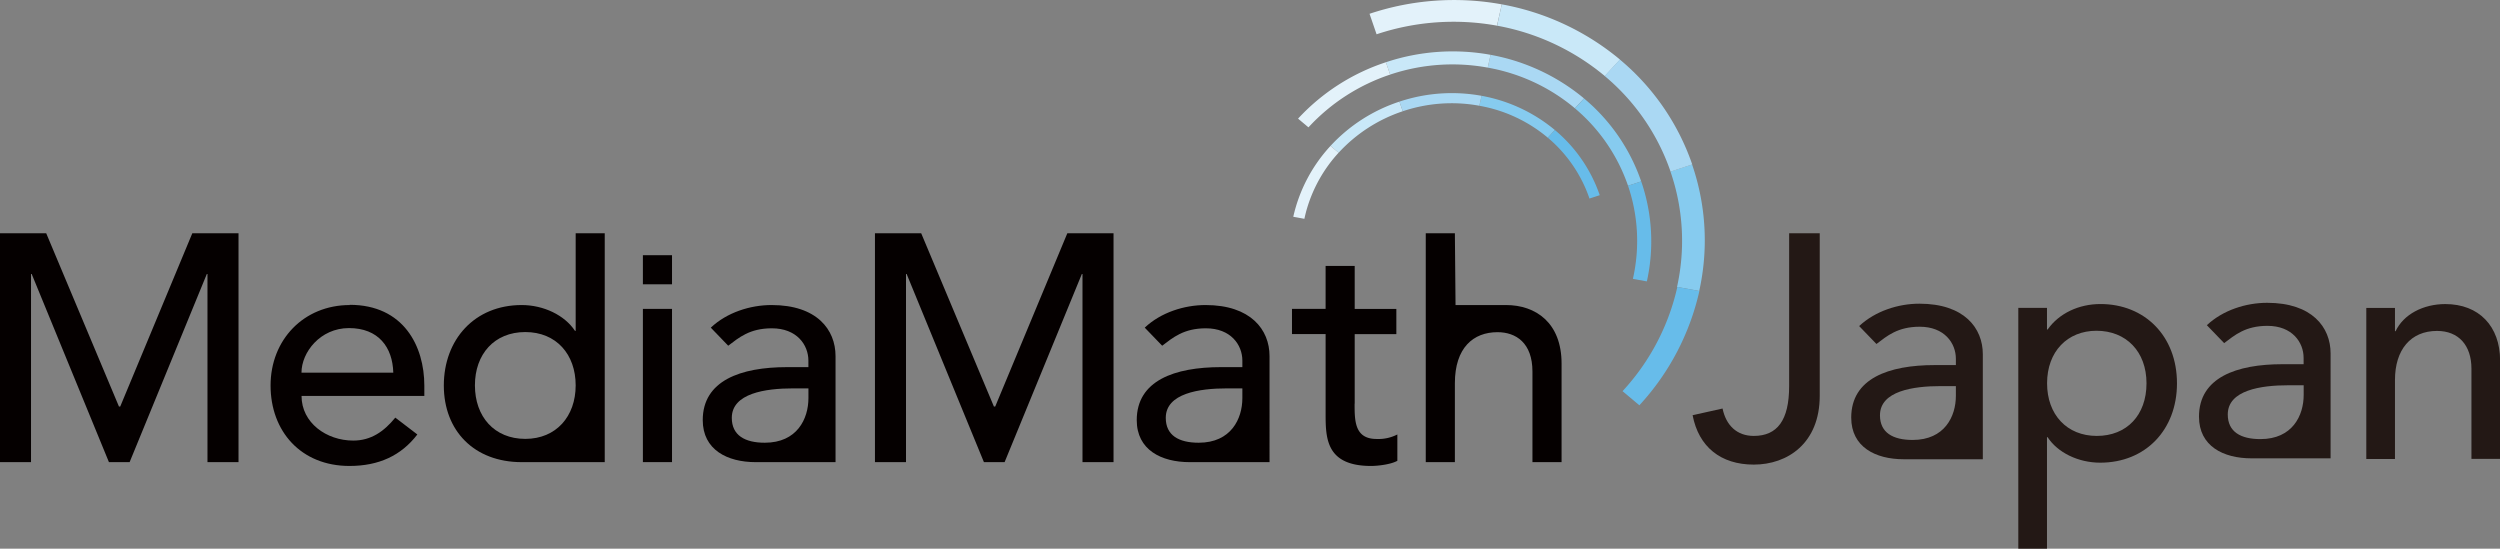 <svg xmlns="http://www.w3.org/2000/svg" xmlns:xlink="http://www.w3.org/1999/xlink" viewBox="0 0 794.07 174.28"><rect x="0" y="0" width="794.07" height="174.28" fill="#808080" stroke="none"/><defs><style>.cls-1{fill:none;}.cls-2{clip-path:url(#clip-path);}.cls-3{fill:#86cbef;}.cls-4{fill:#e3f2fa;}.cls-5{fill:#c9e8f8;}.cls-6{fill:#aad8f3;}.cls-7{fill:#67bcea;}.cls-8{fill:#050000;}.cls-9{fill:#231815;}</style><clipPath id="clip-path" transform="translate(0 0)"><rect class="cls-1" width="794.07" height="174.28"/></clipPath></defs><g id="レイヤー_2" data-name="レイヤー 2"><g id="レイヤー_1-2" data-name="レイヤー 1"><g class="cls-2"><path class="cls-3" d="M532.72,91.14l7,1.29a74.06,74.06,0,0,0-2.27-40.2l-6.86,2.27a67.48,67.48,0,0,1,2.08,36.64" transform="translate(0 0)"/><path class="cls-4" d="M475.48,8.16,477,1.38a84.6,84.6,0,0,0-42,3l2.24,6.51a77.17,77.17,0,0,1,38.33-2.72" transform="translate(0 0)"/><path class="cls-5" d="M477,1.38l-1.48,6.78a74,74,0,0,1,34.22,16l4.82-5.23A81.33,81.33,0,0,0,477,1.38" transform="translate(0 0)"/><path class="cls-6" d="M530.64,54.51l6.86-2.28a75.31,75.31,0,0,0-23-33.33l-4.82,5.23a68.54,68.54,0,0,1,20.94,30.38" transform="translate(0 0)"/><path class="cls-7" d="M515.34,124.22l5.37,4.51a79,79,0,0,0,19.06-36.3l-7-1.29a71.85,71.85,0,0,1-17.38,33.08" transform="translate(0 0)"/><path class="cls-6" d="M476.81,22.4a58.9,58.9,0,0,1,23.43,12l2.89-3.14a64.36,64.36,0,0,0-29.69-13.85l-.89,4.07c1.42.26,2.84.55,4.26.92" transform="translate(0 0)"/><path class="cls-3" d="M517.11,59l4.18-1.38a59.41,59.41,0,0,0-18.16-26.35l-2.89,3.14A55.79,55.79,0,0,1,517.11,59" transform="translate(0 0)"/><path class="cls-7" d="M518.65,88.57l4.44.81a58.46,58.46,0,0,0-1.8-31.77L517.11,59a54.37,54.37,0,0,1,1.54,29.58" transform="translate(0 0)"/><path class="cls-5" d="M472.55,21.48l.89-4.07a67.08,67.08,0,0,0-33.24,2.36l1.35,3.92a62.19,62.19,0,0,1,31-2.21" transform="translate(0 0)"/><path class="cls-4" d="M441.55,23.69l-1.35-3.92a66.06,66.06,0,0,0-27.9,17.91l3.3,2.77a61.9,61.9,0,0,1,25.95-16.76" transform="translate(0 0)"/><path class="cls-3" d="M473.23,34.31a46.32,46.32,0,0,1,18.4,9.43l2.24-2.44a50.41,50.41,0,0,0-23.29-10.87l-.69,3.16c1.12.21,2.23.44,3.34.72" transform="translate(0 0)"/><path class="cls-5" d="M445.55,35.34l-1.05-3.06a51.79,51.79,0,0,0-21.89,14.06l2.58,2.17a48.49,48.49,0,0,1,20.36-13.17" transform="translate(0 0)"/><path class="cls-4" d="M425.19,48.51l-2.58-2.17a49,49,0,0,0-11.83,22.51l3.53.65c.25-1.14.52-2.28.87-3.42a45.1,45.1,0,0,1,10-17.57" transform="translate(0 0)"/><path class="cls-6" d="M469.89,33.59l.69-3.16a52.66,52.66,0,0,0-26.08,1.85l1.05,3.06a48.72,48.72,0,0,1,24.34-1.75" transform="translate(0 0)"/><path class="cls-7" d="M504.86,63.06,508.12,62A46.64,46.64,0,0,0,493.87,41.3l-2.24,2.44a43.72,43.72,0,0,1,13.23,19.32" transform="translate(0 0)"/><polygon class="cls-8" points="38.19 129.12 37.78 129.12 14.68 74.1 0 74.1 0 146.79 9.85 146.79 9.85 87.04 10.07 87.04 34.6 146.79 41.17 146.79 65.69 87.04 65.9 87.04 65.9 146.79 75.76 146.79 75.76 74.1 61.08 74.1 38.19 129.12"/><path class="cls-8" d="M111.09,96.89c-14.58,0-25.15,11-25.15,25.55S95.58,148,111,148c9.33,0,16.42-3.29,21.56-10l-7-5.35c-3.6,4.41-7.71,7.29-13.36,7.29-8.51,0-16.42-5.65-16.42-14.17h39v-3.29c0-12.52-6.57-25.66-23.72-25.66m-15.3,21.56c0-6.47,5.95-14.17,15.09-14.17,9.34,0,13.86,6.06,14.07,14.17Z" transform="translate(0 0)"/><path class="cls-8" d="M182.85,74.1v31h-.21c-3.29-5-10-8.21-16.94-8.21-15,0-24.73,11-24.73,25.55,0,14.38,9.64,24.35,24.73,24.35h26.38V74.1Zm-16,65.3c-9.87,0-16-7.1-16-17s6.15-16.93,16-16.93,16,7.09,16,16.93-6.17,17-16,17" transform="translate(0 0)"/><rect class="cls-8" x="204.2" y="98.11" width="9.25" height="48.67"/><path class="cls-8" d="M245.07,96.89c-6.78,0-14.17,2.35-19.3,7.18l5.53,5.74c3.39-2.56,6.79-5.53,13.86-5.53,7.91,0,11.61,5.23,11.61,10.27v2.06H250c-14.78,0-26.79,4.29-26.79,16.83,0,9.44,7.81,13.35,16.83,13.35h25.35V113.11c0-8.42-5.94-16.22-20.31-16.22m11.7,29.56c0,6.58-3.6,14.17-13.86,14.17-6.36,0-10.48-2.36-10.48-7.9,0-7.8,10.7-9.36,19.4-9.36h4.94Z" transform="translate(0 0)"/><path class="cls-8" d="M382.91,96.89c-6.78,0-14.18,2.35-19.31,7.18l5.54,5.74c3.39-2.56,6.8-5.53,13.88-5.53,7.89,0,11.59,5.23,11.59,10.27v2.06h-6.77c-14.8,0-26.78,4.29-26.78,16.83,0,9.44,7.78,13.35,16.82,13.35h25.36V113.11c0-8.42-6-16.22-20.33-16.22m11.7,29.56c0,6.58-3.6,14.17-13.87,14.17-6.36,0-10.46-2.36-10.46-7.9,0-7.8,10.68-9.36,19.4-9.36h4.93Z" transform="translate(0 0)"/><polygon class="cls-8" points="316.11 129.12 315.69 129.12 292.6 74.1 277.91 74.1 277.91 146.79 287.77 146.79 287.77 87.04 287.98 87.04 312.52 146.79 319.09 146.79 343.62 87.04 343.83 87.04 343.83 146.79 353.69 146.79 353.69 74.1 339.01 74.1 316.11 129.12"/><path class="cls-8" d="M430.29,128.19V106.13h13.23v-8H430.29V84.47h-9.24V98.11H410.37v8h10.68v25.36c0,7.8.2,16.53,14.47,16.53,1.85,0,6.15-.42,8.32-1.64V138a13.18,13.18,0,0,1-6.58,1.43c-7,0-7-5.75-7-11.2" transform="translate(0 0)"/><path class="cls-8" d="M478.32,96.89h-16l-.21-22.79h-9.25v72.69h9.25V121.73c0-11.29,5.86-16.22,13.54-16.22,5.86,0,11.1,3.39,11.1,12.52v28.76H496V115.47c0-12.93-8.18-18.58-17.65-18.58" transform="translate(0 0)"/><rect class="cls-8" x="204.2" y="81.06" width="9.25" height="9.24"/><path class="cls-9" d="M720.1,96.18c-6.72,0-14.05,2.33-19.14,7.11l5.49,5.69c3.37-2.53,6.74-5.48,13.76-5.48,7.81,0,11.48,5.18,11.48,10.18v2H725c-14.67,0-26.54,4.25-26.54,16.67,0,9.35,7.72,13.23,16.67,13.23h25.13V112.25c0-8.34-5.91-16.07-20.14-16.07m11.59,29.29c0,6.51-3.56,14-13.74,14-6.3,0-10.37-2.34-10.37-7.83,0-7.73,10.58-9.27,19.23-9.27h4.88Z" transform="translate(0 0)"/><path class="cls-9" d="M609.65,96.46c-6.71,0-14,2.33-19.13,7.11l5.49,5.69c3.36-2.54,6.73-5.48,13.75-5.48,7.82,0,11.48,5.18,11.48,10.18v2h-6.7c-14.67,0-26.54,4.26-26.54,16.68,0,9.35,7.71,13.23,16.67,13.23H629.8V112.53c0-8.34-5.91-16.07-20.15-16.07m11.59,29.28c0,6.52-3.56,14-13.73,14-6.31,0-10.38-2.34-10.38-7.83,0-7.73,10.59-9.27,19.23-9.27h4.88Z" transform="translate(0 0)"/><path class="cls-9" d="M578,74.1v51.61c0,15.08-10.22,21.86-20.95,21.86-10.53,0-17.51-5.67-19.43-15.69l9.51-2.12c1.12,5.36,4.56,8.7,9.92,8.7,7.49,0,11.23-5,11.23-15.79V74.1Z" transform="translate(0 0)"/><path class="cls-9" d="M691.47,121.76c0,14.78-10,25.2-24.39,25.2-7,0-13.56-3.24-16.7-8.1h-.2v35.42h-9.11V97.78h9.11v6.88h.2c3.65-5.16,9.92-8.09,16.8-8.09,14,0,24.29,10.11,24.29,25.19M666,138.46c9.51,0,15.79-6.58,15.79-16.7s-6.48-16.7-15.89-16.7c-9.21,0-15.69,6.58-15.69,16.7,0,9.92,6.28,16.7,15.79,16.7" transform="translate(0 0)"/><path class="cls-9" d="M794.07,114.48v31.27H785V117.11c0-7.39-4.05-12-10.93-12-8.4,0-13.36,6-13.36,15.59v25.1h-9.11v-48h9.11v7.39h.2c2.53-5.37,8.81-8.61,15.79-8.61,10.73,0,17.4,7.09,17.4,17.92" transform="translate(0 0)"/></g></g></g></svg>